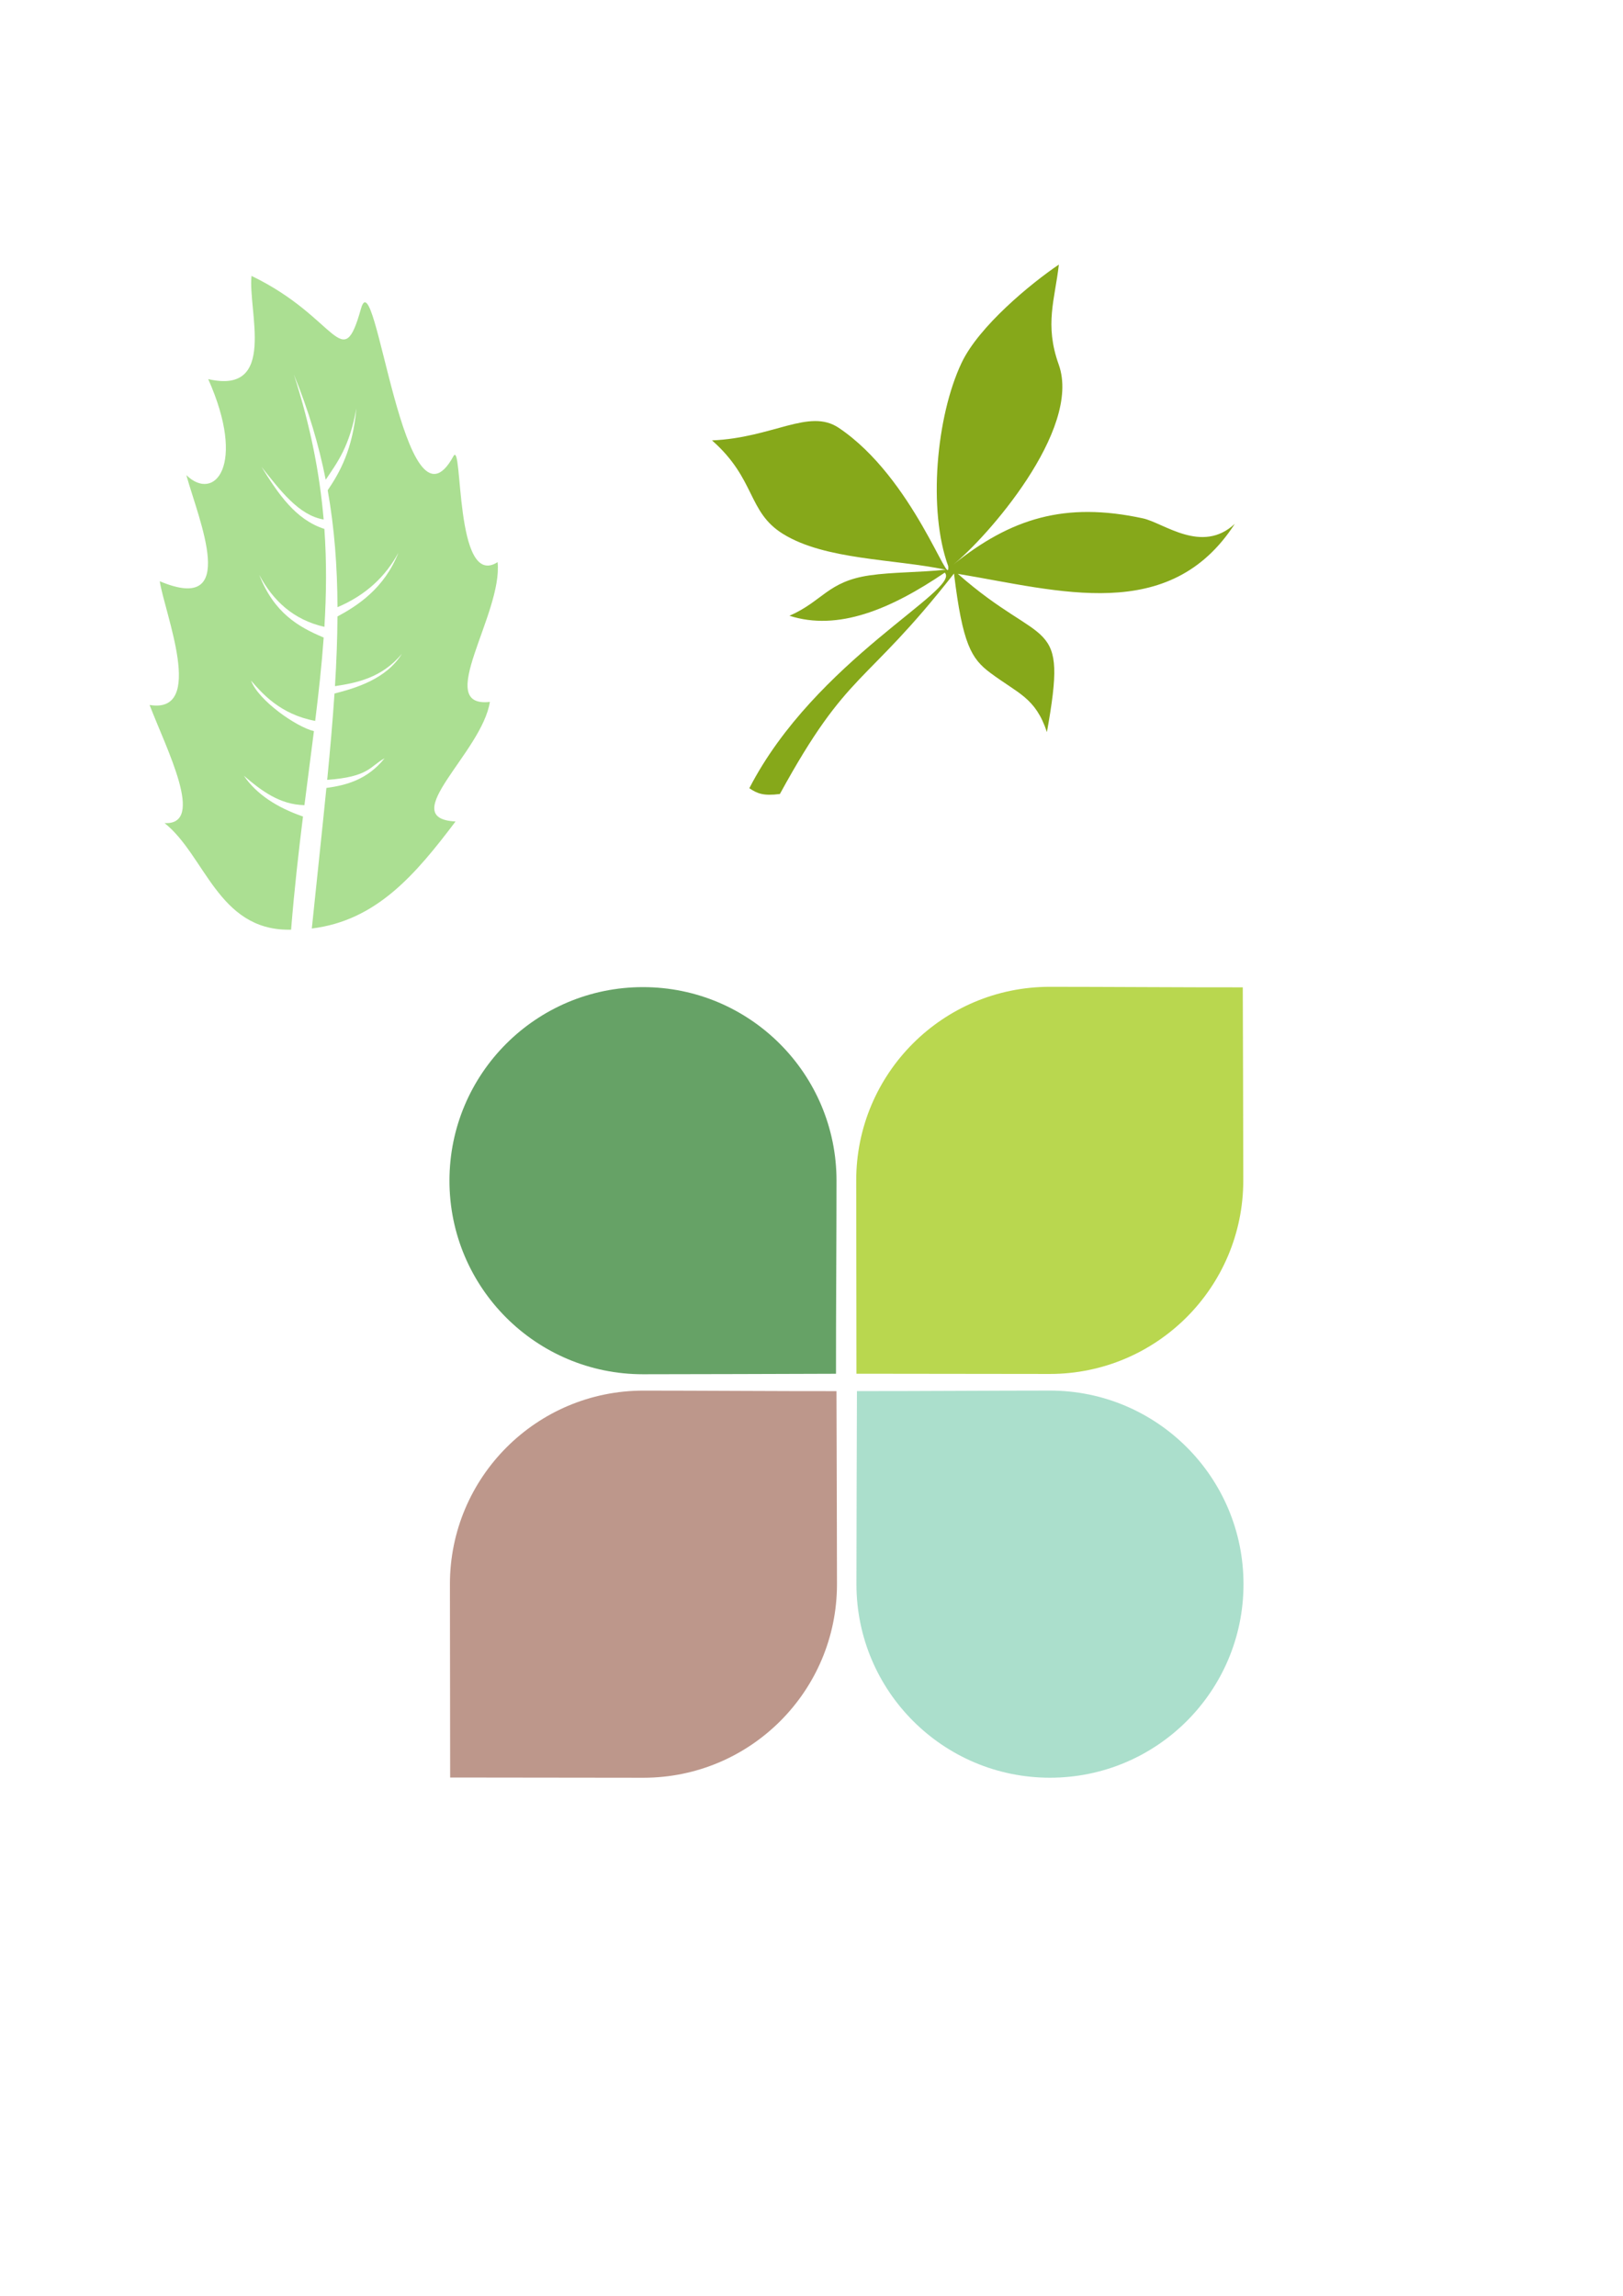 <?xml version="1.0" encoding="UTF-8" standalone="no"?>
<!-- Created with Inkscape (http://www.inkscape.org/) -->

<svg
   xmlns:dc="http://purl.org/dc/elements/1.1/"
   xmlns:cc="http://creativecommons.org/ns#"
   xmlns:rdf="http://www.w3.org/1999/02/22-rdf-syntax-ns#"
   xmlns:svg="http://www.w3.org/2000/svg"
   xmlns="http://www.w3.org/2000/svg"
   xmlns:sodipodi="http://sodipodi.sourceforge.net/DTD/sodipodi-0.dtd"
   xmlns:inkscape="http://www.inkscape.org/namespaces/inkscape"
   width="210mm"
   height="297mm"
   viewBox="0 0 210 297"
   version="1.1"
   id="svg8"
   sodipodi:docname="listy.svg"
   inkscape:version="0.92.3 (2405546, 2018-03-11)">
  <defs
     id="defs2" />
  <sodipodi:namedview
     id="base"
     pagecolor="#ffffff"
     bordercolor="#666666"
     borderopacity="1.0"
     inkscape:pageopacity="0.0"
     inkscape:pageshadow="2"
     inkscape:zoom="0.7"
     inkscape:cx="154.17244"
     inkscape:cy="693.17943"
     inkscape:document-units="mm"
     inkscape:current-layer="layer1"
     showgrid="false"
     inkscape:snap-center="false"
     inkscape:snap-object-midpoints="false"
     inkscape:snap-grids="true"
     inkscape:snap-to-guides="true"
     inkscape:snap-page="false"
     inkscape:window-width="1920"
     inkscape:window-height="1017"
     inkscape:window-x="-8"
     inkscape:window-y="-8"
     inkscape:window-maximized="1" />
  <g
     inkscape:label="Vrstva 1"
     inkscape:groupmode="layer"
     id="layer1">
    <path
       style="opacity:1;fill:#87d162;fill-opacity:0.693;stroke:none;stroke-width:2.565;stroke-linecap:butt;stroke-linejoin:miter;stroke-miterlimit:4;stroke-dasharray:none;stroke-dashoffset:0;stroke-opacity:1;paint-order:normal"
       d="m 32.545,35.695 c -0.49,4.464 3.379,15.417 -5.603,13.349 4.981,11.189 0.793,15.952 -2.83,12.421 1.602,5.801 6.941,18.096 -3.441,13.729 0.595,4.027 5.994,17.22 -1.315,16.004 2.172,5.682 7.295,15.57 1.936,15.281 5.228,4.152 6.925,13.83 16.086,13.793 0.097,10e-4 0.191,-0.002 0.287,-0.002 0.424,-5.246 0.973,-10.081 1.54,-14.64 -3.352,-1.155 -6.029,-2.884 -7.647,-5.277 2.289,1.973 4.67,3.747 7.833,3.805 0.421,-3.321 0.841,-6.497 1.228,-9.575 -2.26,-0.537 -7.169,-3.941 -8.131,-6.53 1.403,1.602 3.729,4.353 8.294,5.209 0.455,-3.693 0.849,-7.268 1.1,-10.787 -3.308,-1.378 -6.432,-3.216 -8.337,-8.103 1.794,3.346 4.408,5.801 8.43,6.724 0.257,-4.219 0.301,-8.393 -0.002,-12.673 -3.749,-1.198 -5.982,-4.567 -8.145,-8.036 2.434,3.051 4.814,6.271 8.049,6.82 -0.504,-5.893 -1.676,-12.013 -3.852,-18.755 1.894,4.62 3.226,9.094 4.121,13.611 1.509,-2.262 3.077,-4.27 3.967,-9.235 -0.472,5.319 -2.141,8.279 -3.711,10.595 0.872,4.889 1.244,9.852 1.266,15.127 3.691,-1.565 6.226,-3.981 7.881,-7.045 -1.84,4.659 -5.348,6.88 -7.883,8.245 -0.016,2.895 -0.13,5.886 -0.323,9.015 2.79,-0.42 6.063,-1.062 8.657,-4.183 -2.049,3.292 -5.968,4.424 -8.72,5.14 -0.233,3.525 -0.56,7.236 -0.943,11.163 5.436,-0.386 5.521,-1.754 7.425,-2.788 -2.229,2.769 -4.949,3.486 -7.529,3.837 -0.551,5.559 -1.207,11.558 -1.887,18.182 8.339,-1.022 13.381,-6.933 18.597,-13.846 -7.826,-0.392 3.432,-8.937 4.441,-15.47 -7.331,0.838 1.68,-11.371 1.003,-18.08 C 58.766,76.329 59.918,56.733 58.663,59.027 52.246,70.763 48.607,33.156 46.706,39.934 44.26,48.657 43.739,41.083 32.545,35.694 Z"
       id="path871"
       inkscape:connector-curvature="0" />
    <path
       style="fill:#86a81a;fill-opacity:1;stroke-width:0.607"
       d="m 92.126,56.973 c 7.907,-0.336 12.567,-4.196 16.402,-1.624 9.671,6.488 14.43,21.322 14.163,17.895 -2.641,-7.201 -1.568,-19.373 1.74,-26.328 2.244,-4.717 8.954,-10.245 12.574,-12.687 -0.506,4.517 -1.88,7.737 -0.014,12.942 3.021,8.426 -9.397,22.493 -13.699,25.909 7.496,-6.033 14.498,-8.207 24.599,-6.019 2.69,0.583 7.622,4.666 11.879,0.706 -8.42,13.031 -22.714,8.65 -35.836,6.468 11.255,9.914 14.283,5.117 11.527,20.469 -1.49,-4.468 -3.698,-4.951 -7.326,-7.659 -2.464,-1.84 -3.587,-3.706 -4.697,-12.85 -11.632,14.85 -13.607,12.206 -22.529,28.523 -2.152,0.269 -2.91,-0.053 -3.953,-0.747 8.52,-16.54 27.455,-25.728 25.283,-27.891 -7.004,4.751 -13.806,7.594 -20.091,5.579 4.3,-1.878 4.949,-4.438 10.366,-5.226 3.01,-0.438 6.434,-0.364 9.838,-0.735 -6.728,-1.405 -15.54,-1.245 -21.006,-4.607 -4.661,-2.867 -3.512,-7.091 -9.221,-12.12 z"
       id="rect3711"
       inkscape:connector-curvature="0"
       sodipodi:nodetypes="cscscscscccscccccscscc" />
    <ellipse
       style="fill:#86d162;fill-opacity:0.694;stroke-width:0.265"
       id="path4519"
       cx="111.031"
       cy="174.441"
       r="31.844" />
    <path
       style="fill:#afd137;fill-opacity:0.877;stroke-width:0.265"
       d="m 110.786,152.702 c 0,6.973 0.034,18.881 0.031,25.011 5.697,0.013 18.153,0.03 25.01,0.03 13.83,0 25.041,-11.211 25.041,-25.041 0,-6.84 -0.045,-17.671 -0.065,-24.973 -7.533,0.009 -17.986,-0.068 -24.976,-0.068 -13.83,0 -25.041,11.211 -25.041,25.041 z"
       id="path4525"
       inkscape:connector-curvature="0"
       sodipodi:nodetypes="ccsscssc" />
    <path
       style="fill:#86d1b5;fill-opacity:0.694;stroke-width:0.265"
       d="m 160.896,204.935 c 0,13.83 -11.211,25.041 -25.041,25.041 -13.83,0 -25.041,-11.211 -25.041,-25.041 0,-6.84 0.045,-17.671 0.065,-24.973 7.533,0.009 17.986,-0.068 24.976,-0.068 13.83,0 25.041,11.211 25.041,25.041 z"
       id="path4525-6"
       inkscape:connector-curvature="0"
       sodipodi:nodetypes="ssscss" />
    <path
       style="fill:#006500;fill-opacity:0.599;stroke-width:0.265"
       d="m 83.196,127.7 c -13.83,0 -25.041,11.211 -25.041,25.041 0,13.83 11.211,25.041 25.041,25.041 6.84,0 17.671,-0.045 24.973,-0.065 -0.009,-7.533 0.068,-17.986 0.068,-24.976 0,-13.83 -11.211,-25.041 -25.041,-25.041 z"
       id="path4525-6-6"
       inkscape:connector-curvature="0"
       sodipodi:nodetypes="ssscss" />
    <path
       style="fill:#a87566;fill-opacity:0.751;stroke-width:0.265"
       d="m 58.215,204.939 c 0,6.973 0.034,18.881 0.031,25.011 5.697,0.013 18.153,0.03 25.01,0.03 13.83,0 25.041,-11.211 25.041,-25.041 0,-6.84 -0.045,-17.671 -0.065,-24.973 -7.533,0.009 -17.986,-0.068 -24.976,-0.068 -13.83,0 -25.041,11.211 -25.041,25.041 z"
       id="path4525-3"
       inkscape:connector-curvature="0"
       sodipodi:nodetypes="ccsscssc" />
  </g>
</svg>
